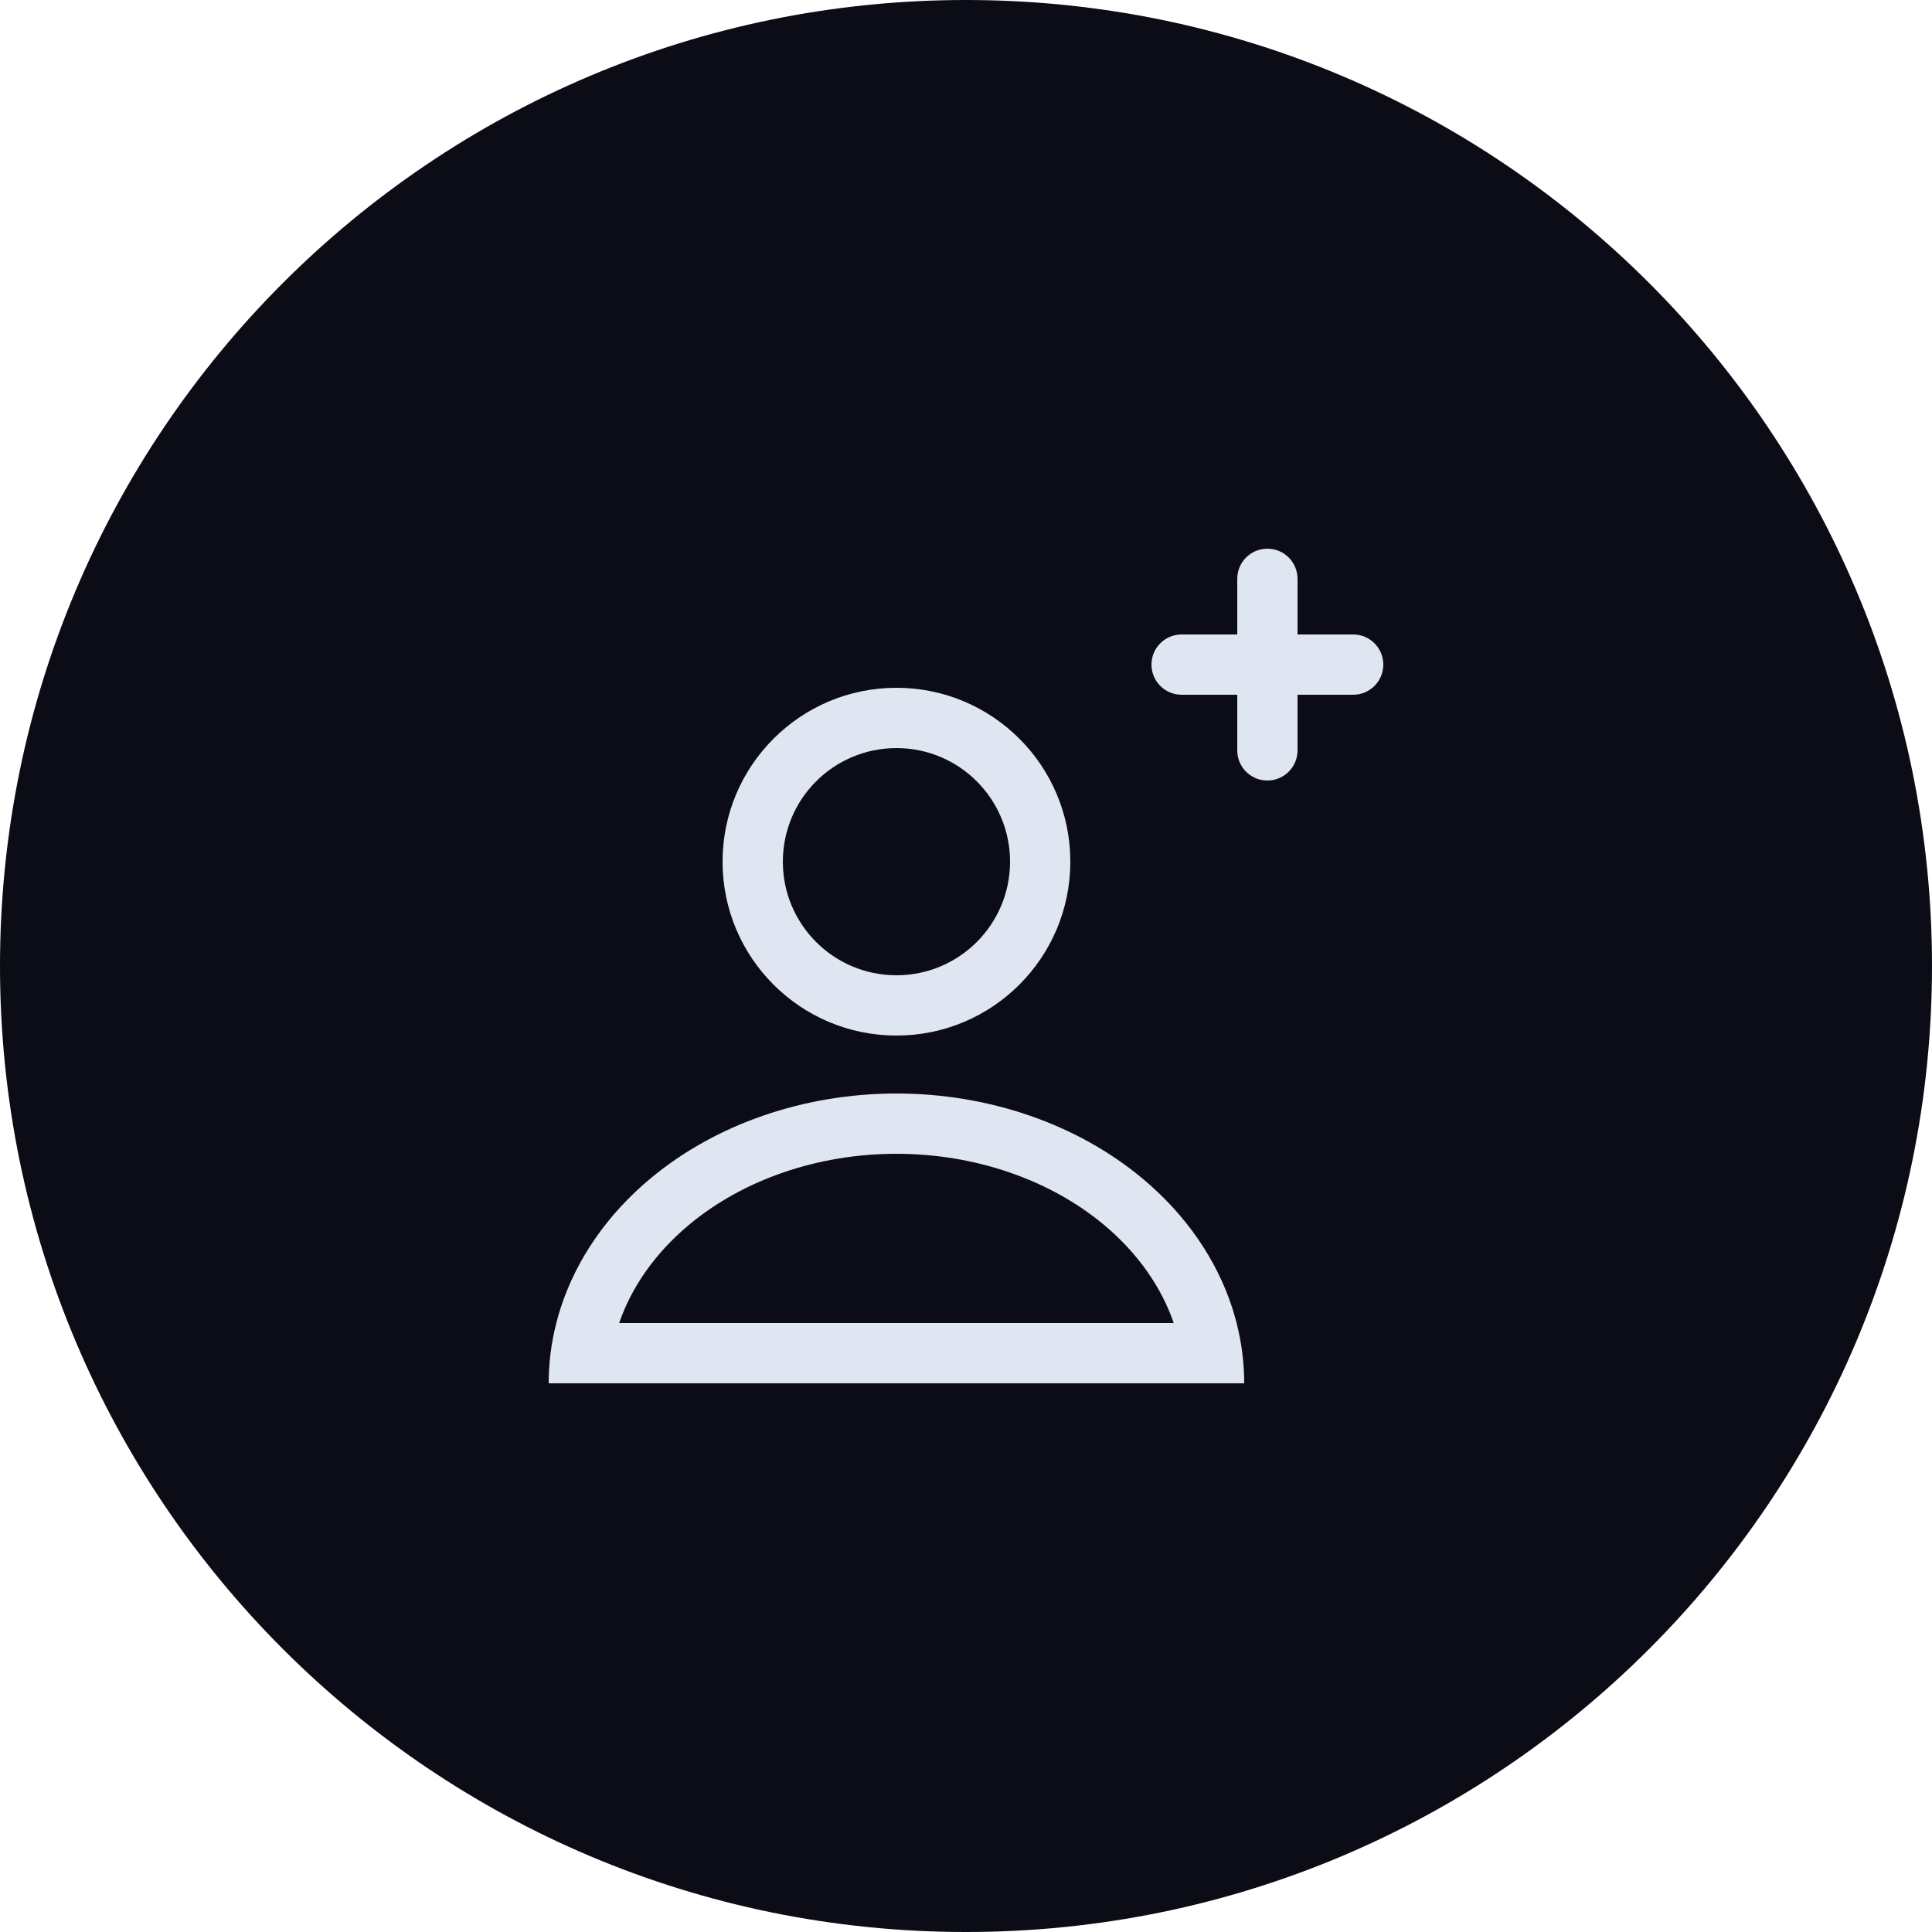 <svg width="50" height="50" viewBox="0 0 50 50" fill="none" xmlns="http://www.w3.org/2000/svg">
<path d="M25 50C11.193 50 0 38.807 0 25C0 11.193 11.193 0 25 0C38.807 0 50 11.193 50 25C50 38.807 38.807 50 25 50Z" fill="#0C0C16"/>
<path d="M32.8 14.2C33.231 14.2 33.58 14.549 33.58 14.98V16.42H35.02C35.451 16.42 35.8 16.769 35.8 17.2C35.8 17.631 35.451 17.98 35.02 17.98H33.58V19.42C33.58 19.851 33.231 20.2 32.8 20.2C32.369 20.2 32.02 19.851 32.02 19.42V17.98H30.58C30.149 17.98 29.8 17.631 29.8 17.2C29.8 16.769 30.149 16.42 30.58 16.42H32.02V14.98C32.02 14.549 32.369 14.2 32.8 14.2Z" fill="#DFE6F2"/>
<path fill-rule="evenodd" clip-rule="evenodd" d="M18.7 22.3C18.7 19.815 20.715 17.8 23.2 17.8C25.686 17.8 27.7 19.815 27.7 22.3C27.7 24.785 25.686 26.8 23.2 26.8C20.715 26.8 18.7 24.785 18.7 22.3ZM23.2 19.36C21.576 19.36 20.26 20.676 20.26 22.3C20.26 23.924 21.576 25.24 23.2 25.24C24.824 25.24 26.14 23.924 26.14 22.3C26.14 20.676 24.824 19.36 23.2 19.36Z" fill="#DFE6F2"/>
<path fill-rule="evenodd" clip-rule="evenodd" d="M29.564 30.497C27.876 29.09 25.587 28.3 23.2 28.3C20.813 28.3 18.524 29.09 16.836 30.497C15.712 31.434 14.916 32.593 14.51 33.85C14.468 33.979 14.43 34.109 14.397 34.24C14.267 34.749 14.2 35.272 14.2 35.8H32.2C32.2 35.272 32.133 34.749 32.003 34.24C31.97 34.109 31.932 33.979 31.891 33.85C31.484 32.593 30.688 31.434 29.564 30.497ZM16.024 34.24C16.341 33.318 16.947 32.435 17.835 31.695C19.217 30.543 21.144 29.86 23.2 29.86C25.256 29.86 27.183 30.543 28.566 31.695C29.453 32.435 30.059 33.318 30.376 34.24H16.024Z" fill="#DFE6F2"/>
</svg>

